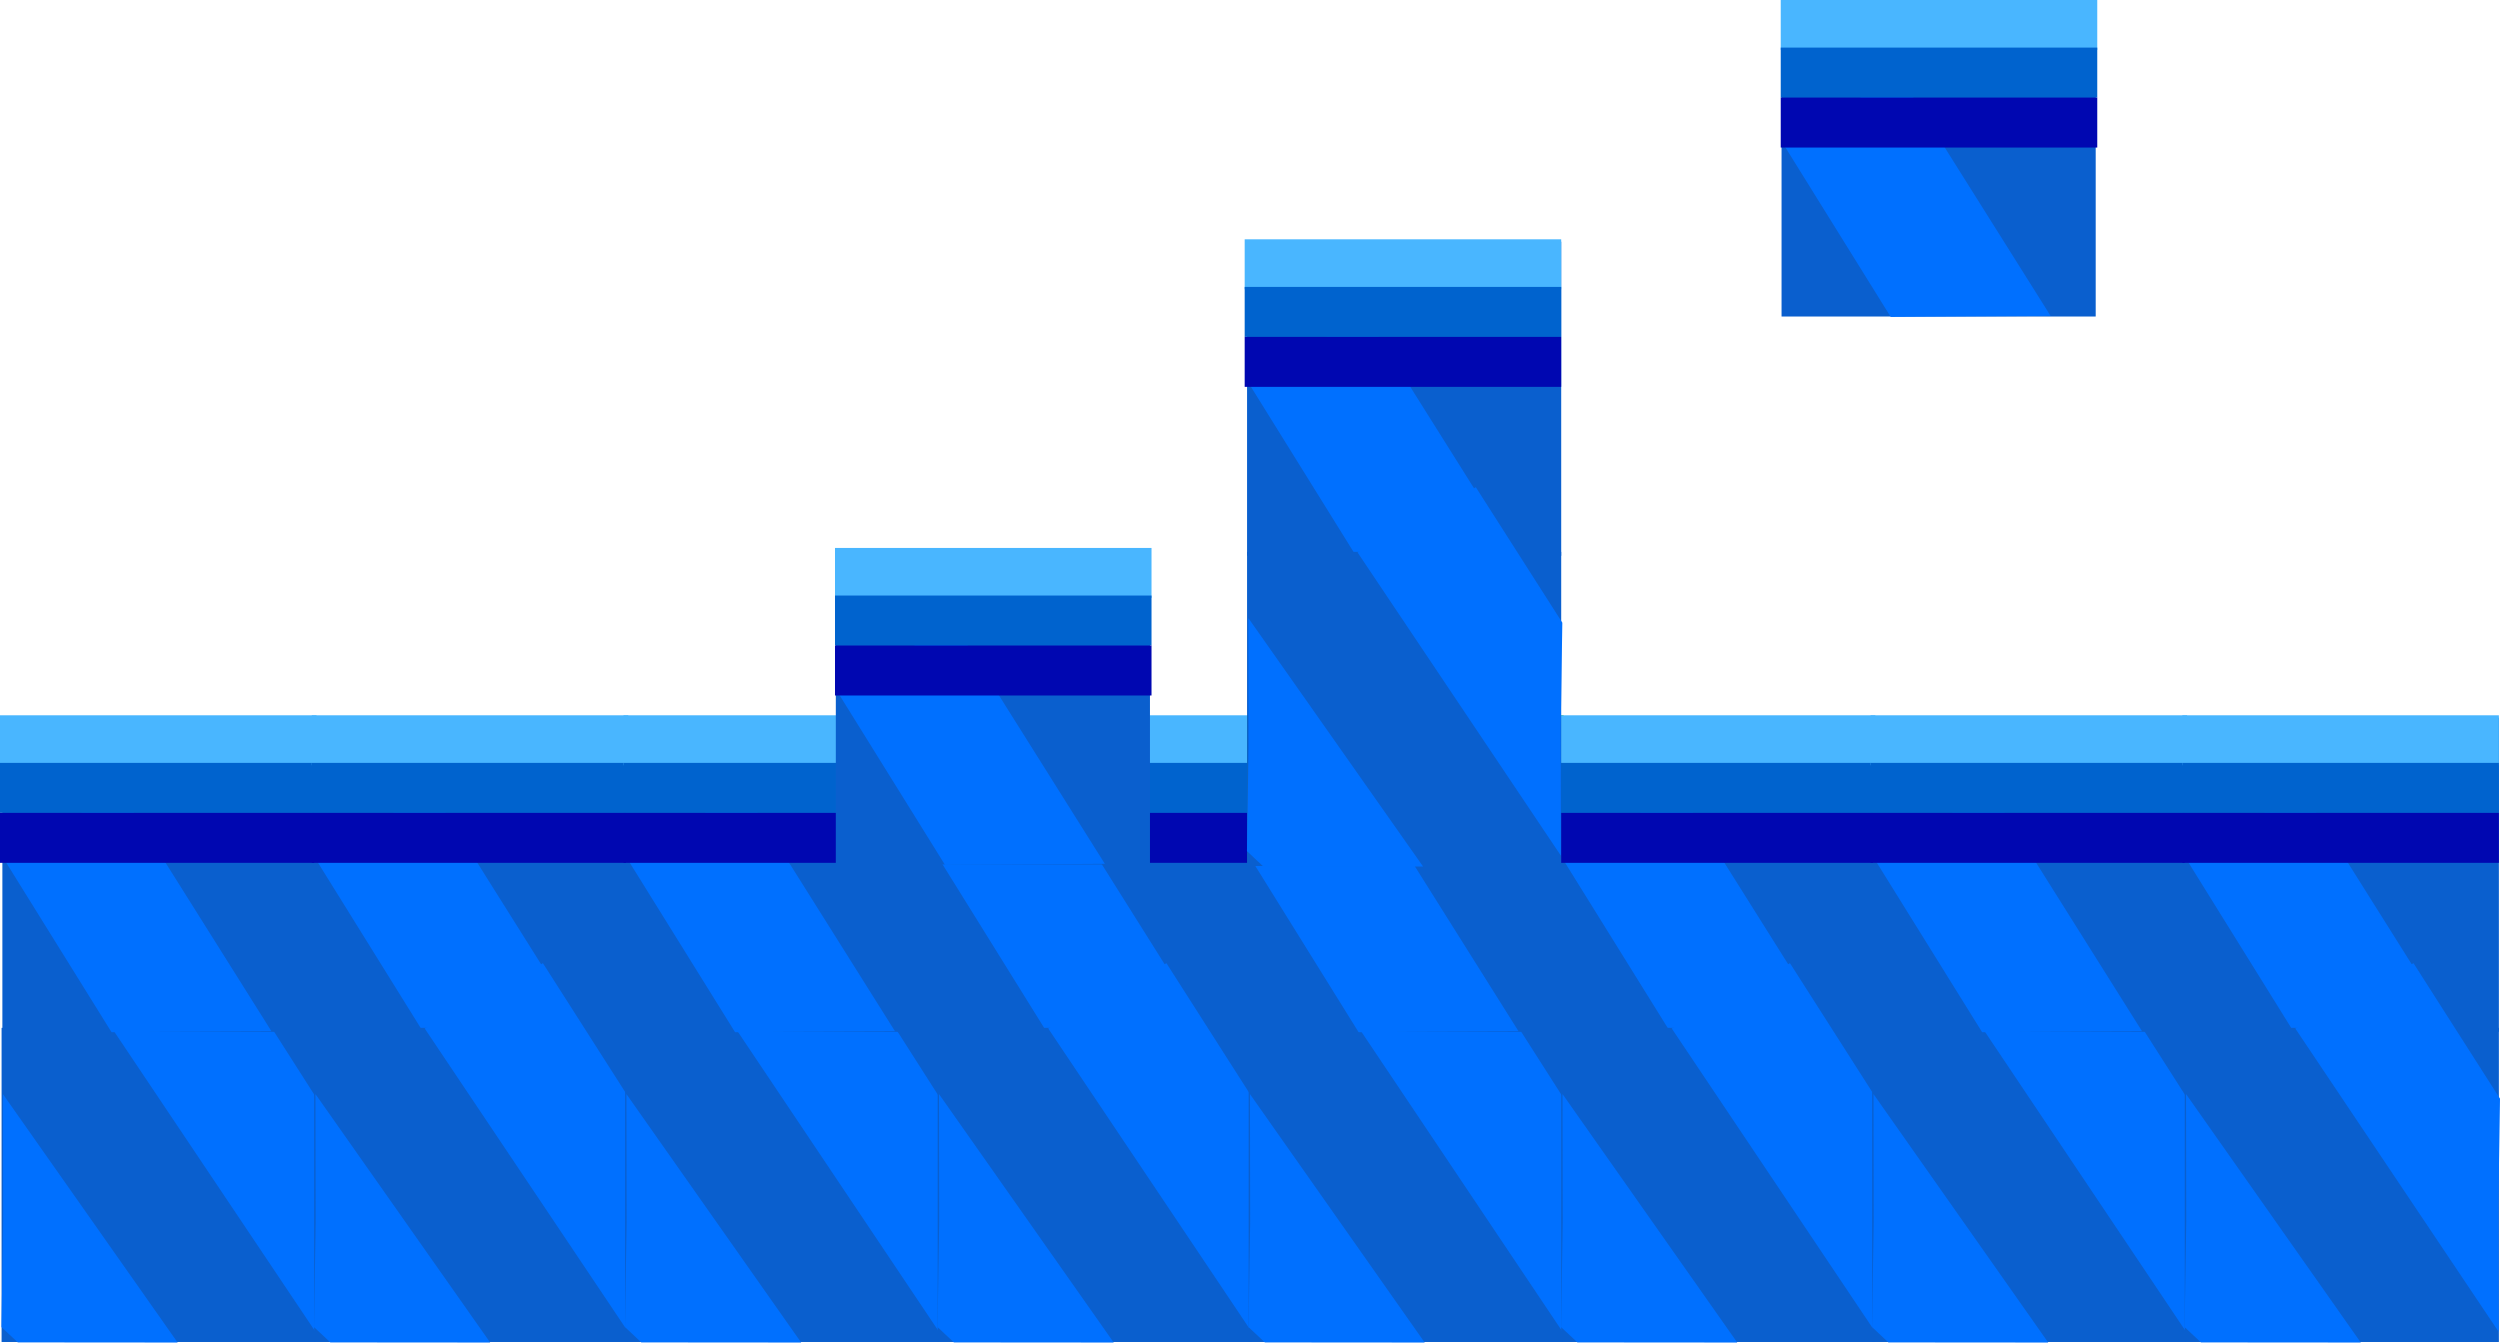 <svg version="1.1" xmlns="http://www.w3.org/2000/svg" xmlns:xlink="http://www.w3.org/1999/xlink" width="525.235" height="282.057" viewBox="0,0,525.235,282.057"><g transform="translate(26.062,-148.15)"><g data-paper-data="{&quot;isPaintingLayer&quot;:true}" fill-rule="nonzero" stroke="none" stroke-linecap="butt" stroke-linejoin="miter" stroke-miterlimit="10" stroke-dasharray="" stroke-dashoffset="0" style="mix-blend-mode: normal"><g><g><path d="M-25.729,430.094v-66h66v66z" fill="#0a5fce" stroke-width="NaN"/><path d="M40.208,427.93l-42.708,-63.698l24.834,-13.722l18.172,28.463l-0.34,22.082z" fill="#0070ff" stroke-width="0"/></g><path d="M-25.452,378.009l36.708,52.198l-33.584,-0.028l-3.422,-3.213l0.34,-22.082z" data-paper-data="{&quot;index&quot;:null}" fill="#0070ff" stroke-width="0"/></g><g><path d="M-25.562,364.928v-66h66v66z" fill="#0a5fce" stroke-width="NaN"/><path d="M-2.625,365.013l-22.958,-36.948l24.834,-13.722l31.708,50.448z" fill="#0070ff" stroke-width="0"/><g stroke-width="0"><path d="M-26.062,308.928v-10.5h66.5v10.5z" fill="#49b6ff"/><path d="M-26.062,318.928v-10.5h66.5v10.5z" fill="#0063ce"/><path d="M-26.062,329.428v-10.5h66.5v10.5z" fill="#0007b1"/></g></g><g><path d="M39.938,364.928v-66h66v66z" fill="#0a5fce" stroke-width="NaN"/><path d="M62.875,365.013l-22.958,-36.948l24.834,-13.722l31.708,50.448z" fill="#0070ff" stroke-width="0"/><g stroke-width="0"><path d="M39.438,308.928v-10.5h66.5v10.5z" fill="#49b6ff"/><path d="M39.438,318.928v-10.5h66.5v10.5z" fill="#0063ce"/><path d="M39.438,329.428v-10.5h66.5v10.5z" fill="#0007b1"/></g></g><g><g><path d="M39.938,430.094v-66h66v66z" fill="#0a5fce" stroke-width="NaN"/><path d="M105.875,427.93l-42.708,-63.698l24.834,-13.722l18.172,28.463l-0.34,22.082z" fill="#0070ff" stroke-width="0"/></g><path d="M40.214,378.009l36.708,52.198l-33.584,-0.028l-3.422,-3.213l0.34,-22.082z" data-paper-data="{&quot;index&quot;:null}" fill="#0070ff" stroke-width="0"/></g><g><g><path d="M105.271,430.094v-66h66v66z" fill="#0a5fce" stroke-width="NaN"/><path d="M171.208,427.93l-42.708,-63.698l24.834,-13.722l18.172,28.463l-0.34,22.082z" fill="#0070ff" stroke-width="0"/></g><path d="M105.548,378.009l36.708,52.198l-33.584,-0.028l-3.422,-3.213l0.34,-22.082z" data-paper-data="{&quot;index&quot;:null}" fill="#0070ff" stroke-width="0"/></g><g><path d="M105.438,364.928v-66h66v66z" fill="#0a5fce" stroke-width="NaN"/><path d="M128.375,365.013l-22.958,-36.948l24.834,-13.722l31.708,50.448z" fill="#0070ff" stroke-width="0"/><g stroke-width="0"><path d="M104.938,308.928v-10.5h66.5v10.5z" fill="#49b6ff"/><path d="M104.938,318.928v-10.5h66.5v10.5z" fill="#0063ce"/><path d="M104.938,329.428v-10.5h66.5v10.5z" fill="#0007b1"/></g></g><g><path d="M170.938,364.928v-66h66v66z" fill="#0a5fce" stroke-width="NaN"/><path d="M193.875,365.013l-22.958,-36.948l24.834,-13.722l31.708,50.448z" fill="#0070ff" stroke-width="0"/><g stroke-width="0"><path d="M170.438,308.928v-10.5h66.5v10.5z" fill="#49b6ff"/><path d="M170.438,318.928v-10.5h66.5v10.5z" fill="#0063ce"/><path d="M170.438,329.428v-10.5h66.5v10.5z" fill="#0007b1"/></g></g><g><g><path d="M170.938,430.094v-66h66v66z" fill="#0a5fce" stroke-width="NaN"/><path d="M236.875,427.93l-42.708,-63.698l24.834,-13.722l18.172,28.463l-0.34,22.082z" fill="#0070ff" stroke-width="0"/></g><path d="M171.214,378.009l36.708,52.198l-33.584,-0.028l-3.422,-3.213l0.34,-22.082z" data-paper-data="{&quot;index&quot;:null}" fill="#0070ff" stroke-width="0"/></g><g><g><path d="M236.271,430.094v-66h66v66z" fill="#0a5fce" stroke-width="NaN"/><path d="M302.208,427.93l-42.708,-63.698l24.834,-13.722l18.172,28.463l-0.34,22.082z" fill="#0070ff" stroke-width="0"/></g><path d="M236.548,378.009l36.708,52.198l-33.584,-0.028l-3.422,-3.213l0.34,-22.082z" data-paper-data="{&quot;index&quot;:null}" fill="#0070ff" stroke-width="0"/></g><g><path d="M236.438,364.928v-66h66v66z" fill="#0a5fce" stroke-width="NaN"/><path d="M259.375,365.013l-22.958,-36.948l24.834,-13.722l31.708,50.448z" fill="#0070ff" stroke-width="0"/><g stroke-width="0"><path d="M235.938,308.928v-10.5h66.5v10.5z" fill="#38c700"/><path d="M235.938,318.928v-10.5h66.5v10.5z" fill="#1fa700"/><path d="M235.938,329.428v-10.5h66.5v10.5z" fill="#157300"/></g></g><g><path d="M301.938,364.928v-66h66v66z" fill="#0a5fce" stroke-width="NaN"/><path d="M324.875,365.013l-22.958,-36.948l24.834,-13.722l31.708,50.448z" fill="#0070ff" stroke-width="0"/><g stroke-width="0"><path d="M301.438,308.928v-10.5h66.5v10.5z" fill="#49b6ff"/><path d="M301.438,318.928v-10.5h66.5v10.5z" fill="#0063ce"/><path d="M301.438,329.428v-10.5h66.5v10.5z" fill="#0007b1"/></g></g><g><g><path d="M301.938,430.094v-66h66v66z" fill="#0a5fce" stroke-width="NaN"/><path d="M367.875,427.93l-42.708,-63.698l24.834,-13.722l18.172,28.463l-0.34,22.082z" fill="#0070ff" stroke-width="0"/></g><path d="M302.214,378.009l36.708,52.198l-33.584,-0.028l-3.422,-3.213l0.34,-22.082z" data-paper-data="{&quot;index&quot;:null}" fill="#0070ff" stroke-width="0"/></g><g><g><path d="M367.271,430.094v-66h66v66z" fill="#0a5fce" stroke-width="NaN"/><path d="M433.208,427.93l-42.708,-63.698l24.834,-13.722l18.172,28.463l-0.34,22.082z" fill="#0070ff" stroke-width="0"/></g><path d="M367.548,378.009l36.708,52.198l-33.584,-0.028l-3.422,-3.213l0.34,-22.082z" data-paper-data="{&quot;index&quot;:null}" fill="#0070ff" stroke-width="0"/></g><g><path d="M367.438,364.928v-66h66v66z" fill="#0a5fce" stroke-width="NaN"/><path d="M390.375,365.013l-22.958,-36.948l24.834,-13.722l31.708,50.448z" fill="#0070ff" stroke-width="0"/><g stroke-width="0"><path d="M366.938,308.928v-10.5h66.5v10.5z" fill="#49b6ff"/><path d="M366.938,318.928v-10.5h66.5v10.5z" fill="#0063ce"/><path d="M366.938,329.428v-10.5h66.5v10.5z" fill="#0007b1"/></g></g><g><path d="M432.938,364.928v-66h66v66z" fill="#0a5fce" stroke-width="NaN"/><path d="M455.875,365.013l-22.958,-36.948l24.834,-13.722l31.708,50.448z" fill="#0070ff" stroke-width="0"/><g stroke-width="0"><path d="M432.438,308.928v-10.5h66.5v10.5z" fill="#49b6ff"/><path d="M432.438,318.928v-10.5h66.5v10.5z" fill="#0063ce"/><path d="M432.438,329.428v-10.5h66.5v10.5z" fill="#0007b1"/></g></g><g><g><path d="M432.938,430.094v-66h66v66z" fill="#0a5fce" stroke-width="NaN"/><path d="M498.875,427.93l-42.708,-63.698l24.834,-13.722l18.172,28.463l-0.34,22.082z" fill="#0070ff" stroke-width="0"/></g><path d="M433.214,378.009l36.708,52.198l-33.584,-0.028l-3.422,-3.213l0.34,-22.082z" data-paper-data="{&quot;index&quot;:null}" fill="#0070ff" stroke-width="0"/></g><g><path d="M149.538,329.77v-66h66v66z" fill="#0a5fce" stroke-width="NaN"/><path d="M172.475,329.855l-22.958,-36.948l24.834,-13.722l31.708,50.448z" fill="#0070ff" stroke-width="0"/><path d="M149.366,273.77v-10.5h66.5v10.5z" fill="#49b6ff" stroke-width="0"/><path d="M149.366,283.77v-10.5h66.5v10.5z" fill="#0063ce" stroke-width="0"/><path d="M149.366,294.27v-10.5h66.5v10.5z" fill="#0007b1" stroke-width="0"/></g><g><path d="M235.938,264.928v-66h66v66z" fill="#0a5fce" stroke-width="NaN"/><path d="M258.875,265.013l-22.958,-36.948l24.834,-13.722l31.708,50.448z" fill="#0070ff" stroke-width="0"/><g stroke-width="0"><path d="M235.438,208.928v-10.5h66.5v10.5z" fill="#49b6ff"/><path d="M235.438,218.928v-10.5h66.5v10.5z" fill="#0063ce"/><path d="M235.438,229.428v-10.5h66.5v10.5z" fill="#0007b1"/></g></g><g><g><path d="M235.938,330.094v-66h66v66z" fill="#0a5fce" stroke-width="NaN"/><path d="M301.875,327.93l-42.708,-63.698l24.834,-13.722l18.172,28.463l-0.34,22.082z" fill="#0070ff" stroke-width="0"/></g><path d="M236.214,278.009l36.708,52.198l-33.584,-0.028l-3.422,-3.213l0.34,-22.082z" data-paper-data="{&quot;index&quot;:null}" fill="#0070ff" stroke-width="0"/></g><g><path d="M348.232,214.65v-66h66v66z" fill="#0a5fce" stroke-width="NaN"/><path d="M371.169,214.735l-22.958,-36.948l24.834,-13.722l31.708,50.448z" fill="#0070ff" stroke-width="0"/><path d="M348.06,158.65v-10.5h66.5v10.5z" fill="#49b6ff" stroke-width="0"/><path d="M348.06,168.65v-10.5h66.5v10.5z" fill="#0063ce" stroke-width="0"/><path d="M348.06,179.15v-10.5h66.5v10.5z" fill="#0007b1" stroke-width="0"/></g></g></g></svg>